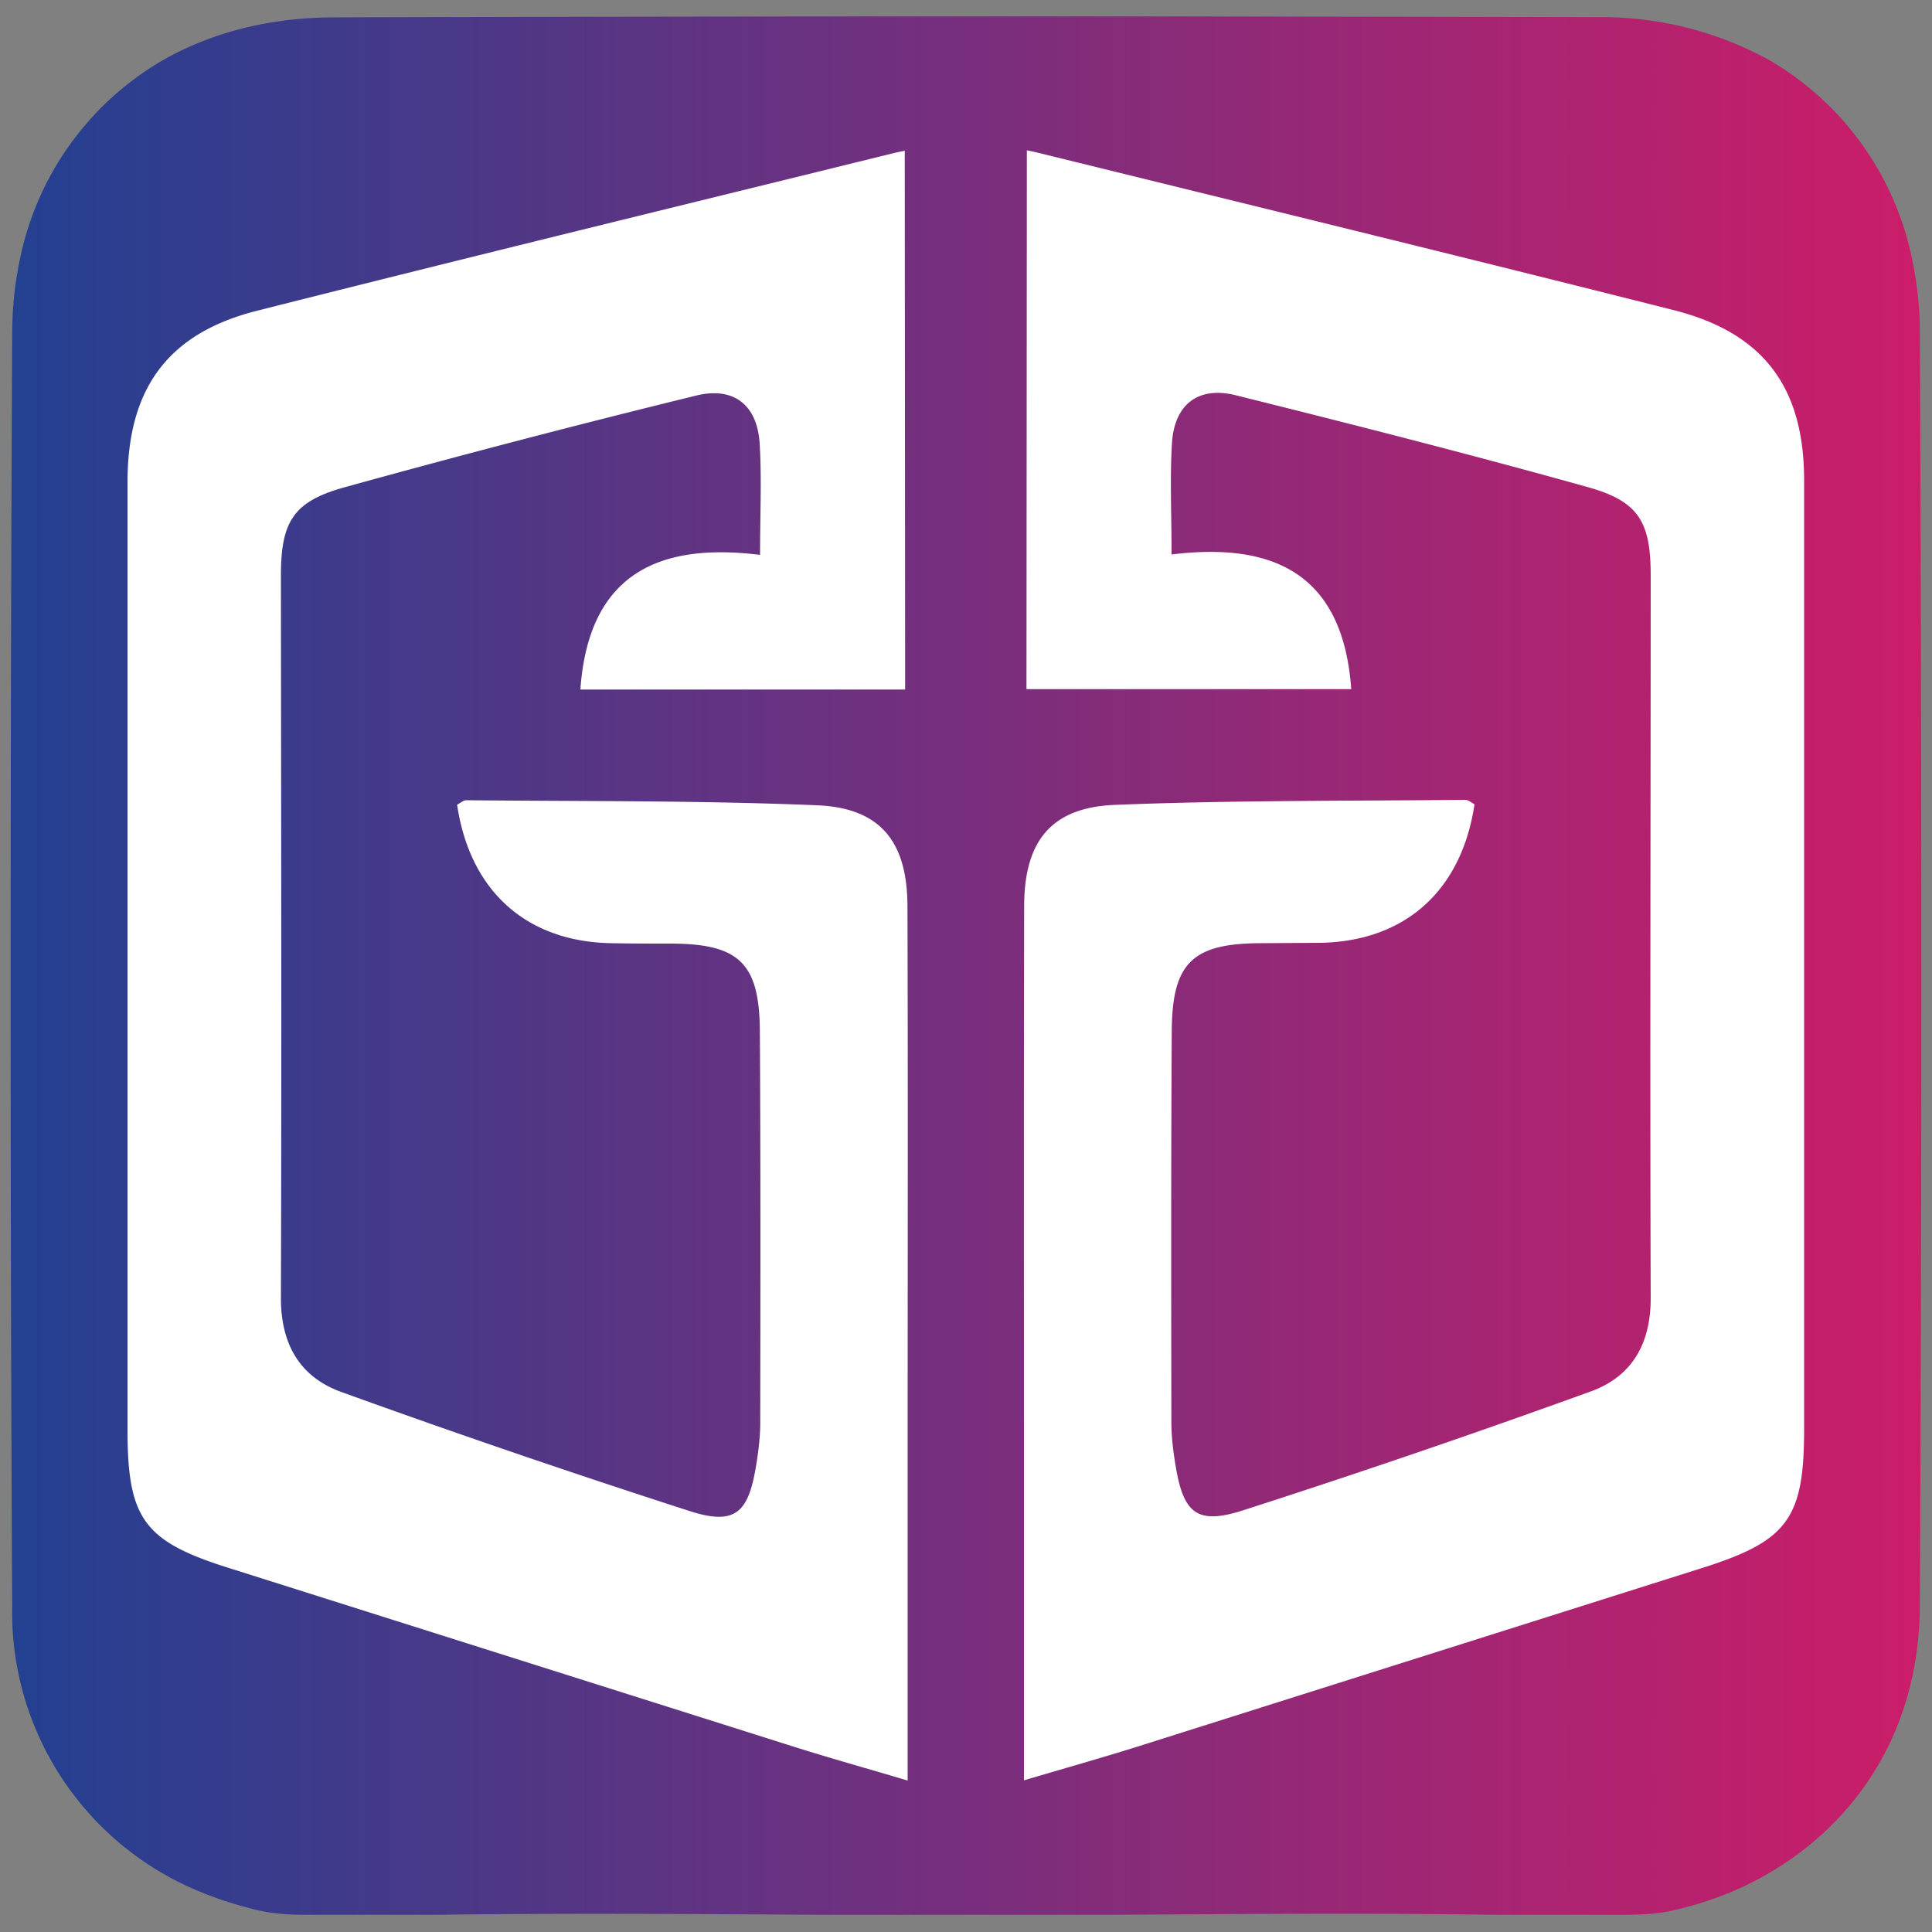 <svg xmlns="http://www.w3.org/2000/svg" id="Layer_1" x="0" y="0" version="1.1" viewBox="0 0 1000 1000" xml:space="preserve"><rect x="0" y="0" width="1000" height="1000" fill="#808080" stroke="none"/><style>.st1{fill:#fff}</style><linearGradient id="SVGID_1_" x1="5.6" x2="994.5" y1="499.7" y2="499.7" gradientUnits="userSpaceOnUse"><stop offset="0" stop-color="#234091"/><stop offset="1" stop-color="#cc1d69"/></linearGradient><path fill="url(#SVGID_1_)" d="M993.7 831.2c1.1-219.9 1-439.8 0-659.7 0-8.8-.7-17.3-1.9-25.6l-.4-2.5-1-5.9-.3-1.3a155 155 0 0 0-73.8-104.8 179.6 179.6 0 0 0-89.4-22.5 118677.3 118677.3 0 0 0-653.8.1c-33.9 0-64.2 8-89.4 22.5A154.7 154.7 0 0 0 9.9 136.3l-.3 1.3-1 5.9-.4 2.5c-1.2 8.3-1.8 16.8-1.9 25.6-1 219.9-1.1 439.8 0 659.7a156.3 156.3 0 0 0 92 145.6c11.1 5 23.1 9 35.8 12l2.6.5c7.6 1.5 15.7 1.7 23.5 1.7H226c66.7-.9 133.4-.4 200.1 0h147.6c66.7-.4 133.4-1 200.1 0h65.8c7.8 0 15.8-.2 23.5-1.7l2.6-.5c12.7-2.9 24.7-6.9 35.8-12 50-23.2 91.8-72.1 92.2-145.7z"/><path d="M866.2 160.5c-109.9-27.8-220-54.6-330-81.7l-4.7-1-.2 278.9h168.1c-4.2-59.3-39.8-76.3-93-69.7 0-21.3-.9-39.4.2-57.5 1.2-20.1 13.5-29.8 33.1-24.9 61 15.2 121.9 30.7 182.4 47.6 26.3 7.4 32.3 18.2 32.3 45.7 0 124.6-.4 249.2 0 373.8.1 23.8-9.7 40.9-31.3 48.6a5165.5 5165.5 0 0 1-180.2 61.6c-23.3 7.4-30.3 1.2-34.3-22.6-1.3-7.6-2.3-15.4-2.3-23.2-.1-67.5-.2-135 .2-202.5.2-35.1 10.7-45.2 45.5-45.4l31.2-.2c44-.7 73.3-26.9 80-71.7-1.5-.8-3.1-2.3-4.8-2.3-60.5.6-121 .2-181.3 2.6-33 1.3-46.9 18.8-47 52.2-.2 92.2-.1 184.3-.1 276.5v176.2c21.2-6.3 40.1-11.6 58.9-17.5l292.7-92.6c43.7-13.9 52.2-25.5 52.2-71.6V249.2c.2-48.3-20.7-76.9-67.6-88.7zM469.7 469c-.1-33.4-14-50.9-47-52.2-60.4-2.5-120.9-2-181.3-2.6-1.6 0-3.3 1.6-4.8 2.3 6.6 44.8 36 71 80 71.7 10.4.2 20.8.2 31.2.2 34.8.2 45.3 10.2 45.5 45.4.4 67.5.3 135 .2 202.5 0 7.7-1 15.5-2.3 23.2-4 23.8-11 30.1-34.3 22.6a5461.8 5461.8 0 0 1-180.2-61.6c-21.6-7.8-31.3-24.8-31.3-48.6.4-124.6.1-249.2 0-373.8 0-27.5 6-38.3 32.3-45.7a6341.7 6341.7 0 0 1 182.4-47.6c19.6-4.9 31.9 4.7 33.1 24.9 1.1 18 .2 36.2.2 57.5-53.2-6.6-88.8 10.4-93 69.7h168.1L468.3 78l-4.7 1c-110 27.1-220.1 53.9-330 81.7C87 172.3 66.1 200.9 66 249.3v490.6c0 46.1 8.4 57.8 52.2 71.6l292.7 92.6c18.7 5.9 37.7 11.2 58.9 17.5V745.4c0-92 .2-184.2-.1-276.4z" class="st1"/></svg>
